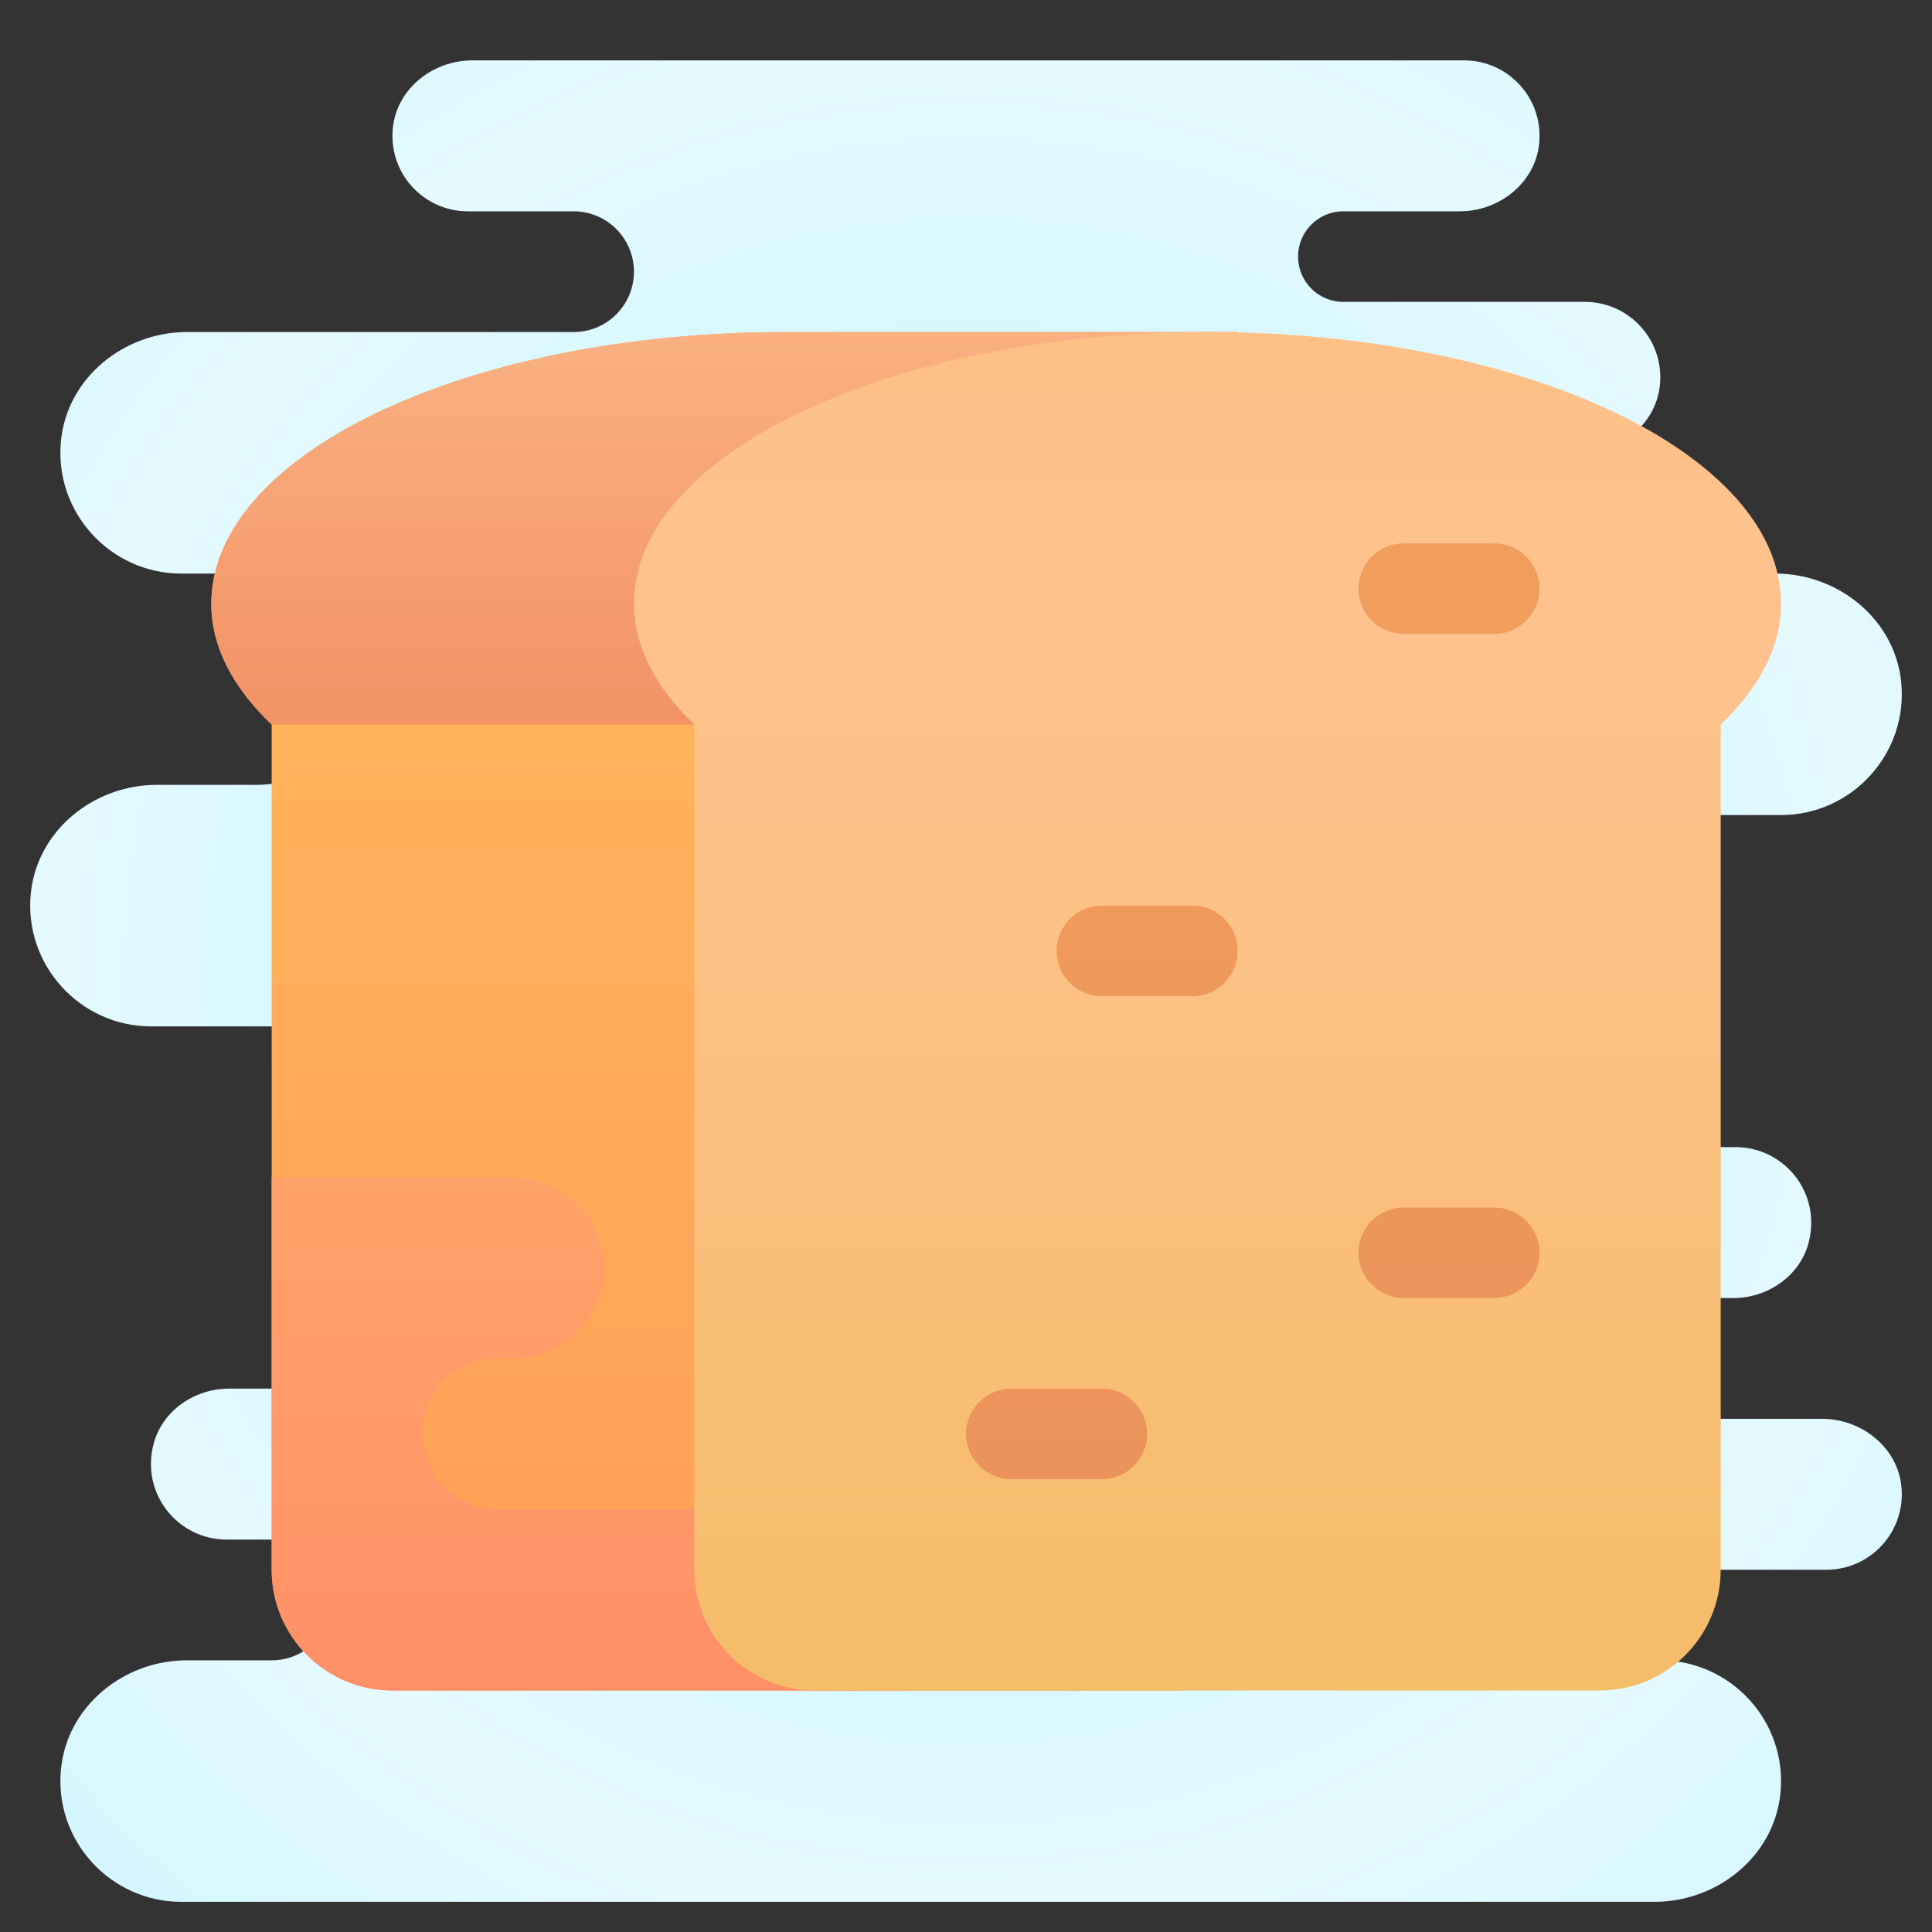 <svg xmlns="http://www.w3.org/2000/svg" viewBox="0 0 64 64"><rect x="0" y="0" width="64" height="64" fill="#333333" stroke="none"/><radialGradient id="ETVt1AosJv4Cw3UQTHacua" cx="32" cy="32.5" r="30.751" gradientUnits="userSpaceOnUse" spreadMethod="reflect"><stop offset="0" stop-color="#b8efff"/><stop offset=".642" stop-color="#d4f6ff"/><stop offset="1" stop-color="#e5faff"/></radialGradient><path fill="url(#ETVt1AosJv4Cw3UQTHacua)" d="M60.357,47H57c-1.105,0-2-0.895-2-2c0-1.105,0.895-2,2-2h0.412 c1.139,0,2.202-0.721,2.497-1.821C60.355,39.516,59.096,38,57.5,38H42V27h17c2.335,0,4.22-2.028,3.979-4.41 C62.77,20.514,60.897,19,58.811,19H46c-1.105,0-2-0.895-2-2c0-1.105,0.895-2,2-2h6.357c1.308,0,2.499-0.941,2.63-2.242 C55.137,11.261,53.966,10,52.5,10h-8C43.672,10,43,9.328,43,8.5S43.672,7,44.5,7h3.857c1.308,0,2.499-0.941,2.63-2.242 C51.137,3.261,49.966,2,48.5,2L15.643,2c-1.308,0-2.499,0.941-2.63,2.242C12.863,5.739,14.034,7,15.5,7H19c1.105,0,2,0.895,2,2 c0,1.105-0.895,2-2,2H6.189c-2.086,0-3.958,1.514-4.168,3.59C1.78,16.972,3.665,19,6,19h2.5c1.933,0,3.5,1.567,3.5,3.5 c0,1.933-1.567,3.5-3.5,3.5H5.189c-2.086,0-3.958,1.514-4.168,3.59C0.78,31.972,2.665,34,5,34h17v12H7.588 c-1.139,0-2.202,0.721-2.497,1.821C4.645,49.484,5.904,51,7.5,51H9c1.105,0,2,0.895,2,2c0,1.105-0.895,2-2,2H6.189 c-2.086,0-3.958,1.514-4.168,3.59C1.78,60.972,3.665,63,6,63h48.811c2.086,0,3.958-1.514,4.168-3.59C59.22,57.028,57.335,55,55,55 h-0.5c-0.828,0-1.5-0.672-1.5-1.5s0.672-1.5,1.5-1.5h6c1.466,0,2.637-1.261,2.487-2.758C62.857,47.941,61.665,47,60.357,47z"/><linearGradient id="ETVt1AosJv4Cw3UQTHacub" x1="25" x2="25" y1="65.172" y2="20.172" gradientUnits="userSpaceOnUse" spreadMethod="reflect"><stop offset="0" stop-color="#ff9757"/><stop offset="1" stop-color="#ffb65b"/></linearGradient><path fill="url(#ETVt1AosJv4Cw3UQTHacub)" d="M41,11c0,0-4.507,0-15,0S7,15.029,7,20c0,1.439,0.732,2.795,2,4.002V52c0,2.209,1.791,4,4,4 h26c2.209,0,4-1.791,4-4V24.002C43,18,41,11,41,11z"/><linearGradient id="ETVt1AosJv4Cw3UQTHacuc" x1="-372" x2="-372" y1="60.701" y2="29.565" gradientTransform="matrix(-1 0 0 1 -351 0)" gradientUnits="userSpaceOnUse" spreadMethod="reflect"><stop offset="0" stop-color="#ff8b67"/><stop offset=".847" stop-color="#ffa76a"/><stop offset="1" stop-color="#ffad6b"/><stop offset="1" stop-color="#ffad6b"/></linearGradient><path fill="url(#ETVt1AosJv4Cw3UQTHacuc)" d="M9,52V39c3.083,0,6.118,0,7.872,0c1.451,0,2.786,0.972,3.068,2.395 C20.319,43.307,18.848,45,17,45h-0.5c-1.381,0-2.5,1.119-2.5,2.5c0,1.381,1.119,2.5,2.5,2.5h13.369 c1.451,0,2.789,0.972,3.071,2.395C33.319,54.307,31.848,56,30,56H13C10.791,56,9,54.209,9,52z"/><linearGradient id="ETVt1AosJv4Cw3UQTHacud" x1="25" x2="25" y1="24.041" y2=".231" gradientUnits="userSpaceOnUse" spreadMethod="reflect"><stop offset="0" stop-color="#f29265"/><stop offset=".64" stop-color="#fbb687"/><stop offset="1" stop-color="#ffc595"/></linearGradient><path fill="url(#ETVt1AosJv4Cw3UQTHacud)" d="M41,11c0,0-4.507,0-15,0S7,15.029,7,20c0,1.439,0.731,2.794,1.998,4H43 C43,17.999,41,11,41,11z"/><linearGradient id="ETVt1AosJv4Cw3UQTHacue" x1="40" x2="40" y1="65.172" y2="20.172" gradientUnits="userSpaceOnUse" spreadMethod="reflect"><stop offset="0" stop-color="#f1bb5d"/><stop offset=".633" stop-color="#fbc080"/><stop offset="1" stop-color="#ffc28f"/></linearGradient><path fill="url(#ETVt1AosJv4Cw3UQTHacue)" d="M59,20c0-4.971-8.507-9-19-9s-19,4.029-19,9c0,1.439,0.732,2.795,2,4.002V52 c0,2.209,1.791,4,4,4h26c2.209,0,4-1.791,4-4V24.002C58.268,22.795,59,21.439,59,20z"/><linearGradient id="ETVt1AosJv4Cw3UQTHacuf" x1="41.5" x2="41.5" y1="49" y2="-.123" gradientUnits="userSpaceOnUse" spreadMethod="reflect"><stop offset="0" stop-color="#eb935c"/><stop offset=".989" stop-color="#f5a45c"/></linearGradient><path fill="url(#ETVt1AosJv4Cw3UQTHacuf)" d="M49.5,21h-3c-0.825,0-1.5-0.675-1.5-1.5v0c0-0.825,0.675-1.5,1.5-1.5h3 c0.825,0,1.5,0.675,1.5,1.5v0C51,20.325,50.325,21,49.5,21z M41,31.5L41,31.5c0-0.825-0.675-1.5-1.5-1.5h-3 c-0.825,0-1.5,0.675-1.5,1.5v0c0,0.825,0.675,1.5,1.5,1.5h3C40.325,33,41,32.325,41,31.5z M38,47.5L38,47.5 c0-0.825-0.675-1.5-1.5-1.5h-3c-0.825,0-1.5,0.675-1.5,1.5l0,0c0,0.825,0.675,1.5,1.5,1.5h3C37.325,49,38,48.325,38,47.5z M51,41.5 L51,41.5c0-0.825-0.675-1.5-1.5-1.5h-3c-0.825,0-1.5,0.675-1.5,1.5l0,0c0,0.825,0.675,1.5,1.5,1.5h3C50.325,43,51,42.325,51,41.5z"/></svg>